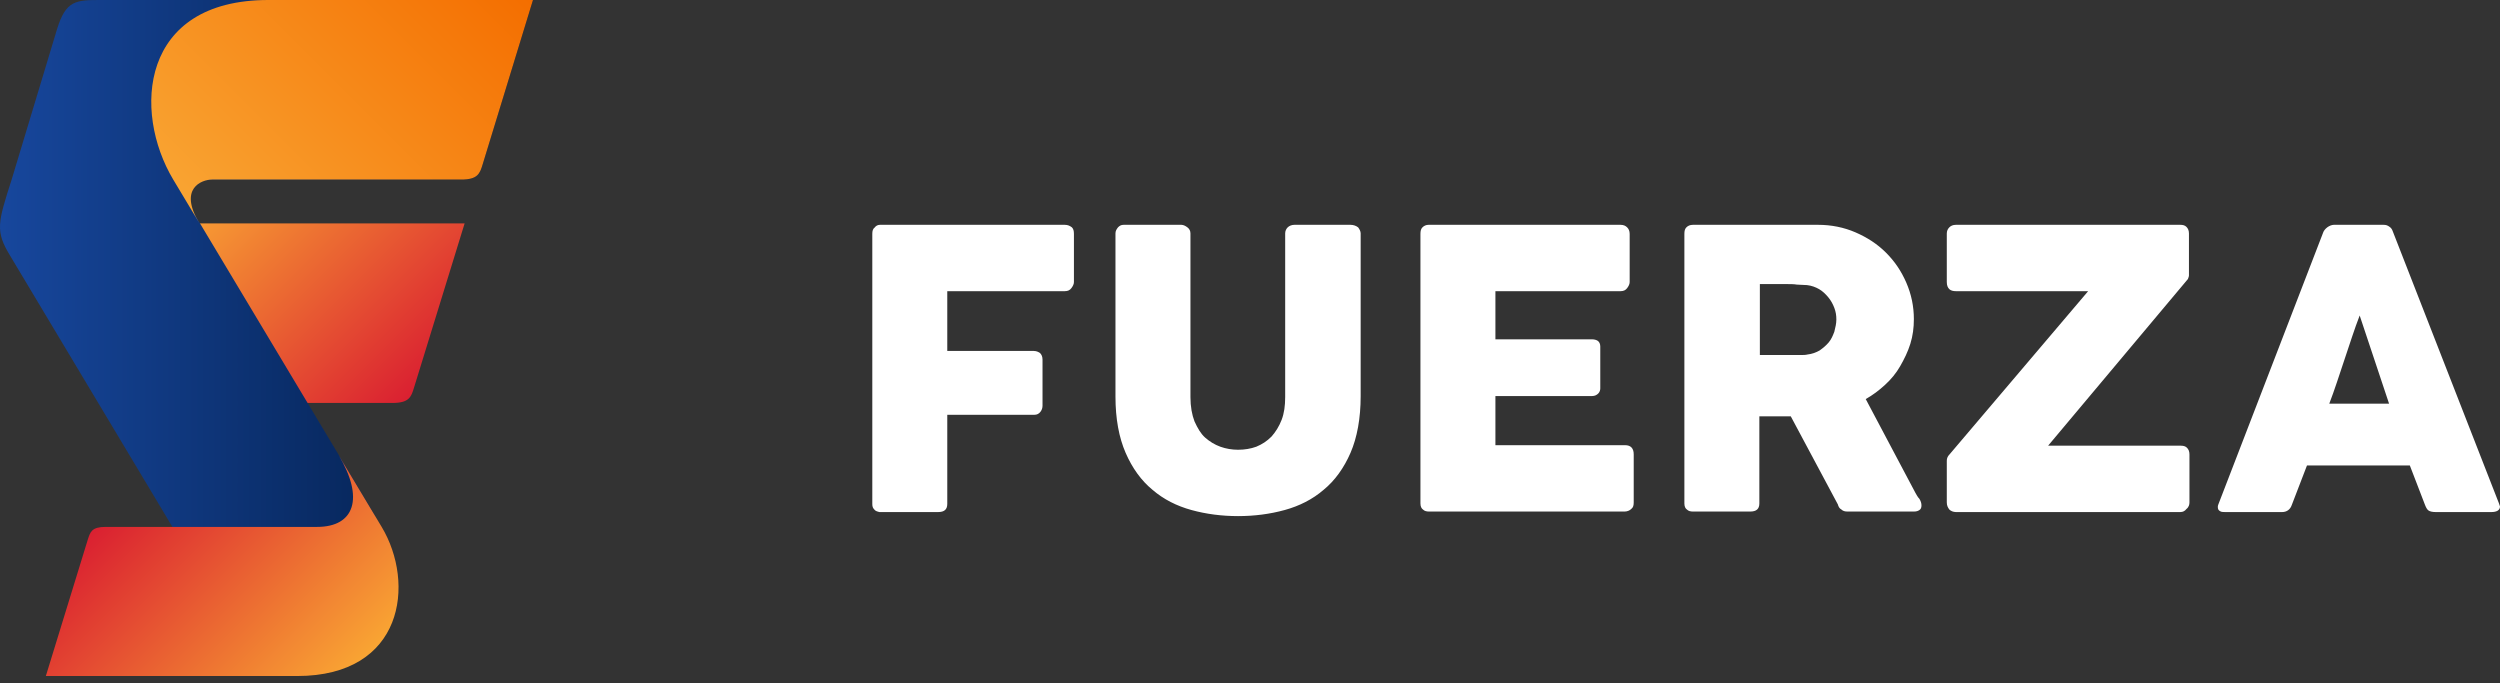<svg width="278" height="76" viewBox="0 0 278 76" fill="none" xmlns="http://www.w3.org/2000/svg">
<rect x="0" y="0" width="278" height="76" fill="#333333" stroke="none"/>
<g clip-path="url(#clip0_910_3038)">
<path fill-rule="evenodd" clip-rule="evenodd" d="M22.198 24.839C7.896 24.839 14.46 44.808 19.538 44.808H43.652C45.483 44.808 45.725 44.151 46.036 43.115L51.667 24.839H22.198Z" fill="url(#paint0_linear_910_3038)"/>
<path fill-rule="evenodd" clip-rule="evenodd" d="M11.316 0C8.448 0 7.343 0 6.341 3.247L1.297 19.968C-0.258 24.805 -0.534 25.703 1.124 28.432L24.755 67.92H38.47L41.717 57.348L21.473 23.561C20.436 21.903 21.611 19.968 23.58 19.968H51.287C53.118 19.968 53.36 19.312 53.67 18.275L59.267 0H11.316Z" fill="url(#paint1_linear_910_3038)"/>
<path fill-rule="evenodd" clip-rule="evenodd" d="M29.833 0C15.565 0 14.736 12.402 19.262 19.968L22.164 24.805C19.815 20.936 22.44 19.968 23.58 19.968H51.287C53.118 19.968 53.36 19.312 53.671 18.275L59.268 0H29.833Z" fill="url(#paint2_linear_910_3038)"/>
<path fill-rule="evenodd" clip-rule="evenodd" d="M33.045 75.174C44.895 75.174 46.208 64.879 42.442 58.592L37.675 50.646C40.508 55.379 39.437 58.592 35.256 58.592H11.73C10.21 58.592 10.037 59.145 9.761 60.008L5.097 75.174H33.045Z" fill="url(#paint3_linear_910_3038)"/>
<path d="M118.407 25H97.845C97.62 25 97.394 25.112 97.282 25.281C97.056 25.45 97 25.675 97 26.014V56.039C97 56.321 97.056 56.49 97.225 56.659C97.338 56.828 97.563 56.884 97.789 56.941H104.323C104.999 56.941 105.337 56.659 105.337 56.039V46.125H115.027C115.308 46.125 115.534 46.012 115.703 45.787C115.872 45.561 115.928 45.336 115.928 45.111V39.984C115.928 39.646 115.815 39.421 115.646 39.252C115.477 39.139 115.252 39.027 114.97 39.027H105.337V32.379H118.407C118.745 32.379 118.97 32.267 119.139 32.041C119.308 31.816 119.421 31.59 119.421 31.365V26.014C119.421 25.675 119.364 25.45 119.195 25.281C118.97 25.112 118.745 25 118.407 25ZM150.179 25H143.926C143.644 25 143.363 25.112 143.194 25.281C143.025 25.45 142.912 25.675 142.912 25.957V44.153C142.912 45.111 142.799 45.956 142.518 46.688C142.236 47.42 141.842 48.04 141.391 48.547C140.884 49.054 140.377 49.392 139.701 49.674C139.081 49.899 138.405 50.012 137.673 50.012C136.997 50.012 136.321 49.899 135.701 49.674C135.082 49.448 134.518 49.11 134.011 48.66C133.504 48.209 133.166 47.589 132.828 46.857C132.547 46.125 132.378 45.223 132.378 44.153V25.957C132.378 25.675 132.265 25.45 132.04 25.281C131.814 25.112 131.589 25 131.364 25H124.941C124.66 25 124.491 25.112 124.322 25.281C124.153 25.506 124.04 25.675 124.04 25.957V44.097C124.04 46.575 124.434 48.66 125.167 50.35C125.899 52.04 126.913 53.448 128.153 54.462C129.392 55.532 130.857 56.265 132.49 56.715C134.124 57.166 135.87 57.391 137.673 57.391C139.476 57.391 141.222 57.166 142.856 56.715C144.489 56.265 145.954 55.532 147.193 54.462C148.433 53.448 149.447 52.04 150.179 50.35C150.911 48.66 151.306 46.519 151.306 44.04V25.957C151.306 25.732 151.193 25.506 151.024 25.281C150.799 25.112 150.517 25 150.179 25ZM180.712 49.505H166.29V44.04H177.05C177.332 44.04 177.557 43.928 177.726 43.759C177.895 43.59 177.951 43.364 177.951 43.195V38.52C177.951 38.238 177.839 38.013 177.67 37.9C177.501 37.787 177.275 37.731 176.994 37.731H166.29V32.379H180.205C180.543 32.379 180.768 32.267 180.937 32.041C181.106 31.816 181.219 31.59 181.219 31.365V26.014C181.219 25.675 181.106 25.45 180.937 25.281C180.768 25.112 180.543 25 180.205 25H158.854C158.573 25 158.347 25.112 158.178 25.281C158.009 25.45 157.953 25.675 157.953 26.014V55.983C157.953 56.321 158.066 56.546 158.235 56.659C158.404 56.828 158.629 56.884 158.911 56.884H180.655C180.937 56.884 181.219 56.772 181.388 56.603C181.613 56.434 181.669 56.208 181.669 55.87V50.519C181.669 49.843 181.331 49.505 180.712 49.505ZM212.991 54.8L207.47 44.378C208.259 43.928 208.935 43.421 209.611 42.801C210.287 42.181 210.85 41.505 211.301 40.717C211.752 39.928 212.146 39.139 212.428 38.238C212.709 37.337 212.822 36.435 212.822 35.478C212.822 34.069 212.54 32.717 211.977 31.422C211.414 30.126 210.681 29.055 209.724 28.098C208.766 27.14 207.639 26.408 206.344 25.845C205.048 25.281 203.64 25 202.175 25H188.261C187.923 25 187.697 25.112 187.528 25.281C187.359 25.45 187.303 25.675 187.303 26.014V55.983C187.303 56.321 187.415 56.546 187.584 56.659C187.753 56.828 187.979 56.884 188.261 56.884H194.626C195.302 56.884 195.64 56.603 195.64 55.983V46.294H199.133L204.372 56.096C204.428 56.321 204.541 56.546 204.766 56.659C204.935 56.828 205.161 56.884 205.442 56.884H212.822C213.104 56.884 213.273 56.828 213.442 56.715C213.611 56.603 213.667 56.434 213.667 56.208C213.667 55.983 213.611 55.758 213.442 55.476C213.216 55.251 213.104 54.969 212.991 54.8ZM203.978 36.886C203.809 37.337 203.64 37.731 203.358 38.069C203.076 38.407 202.738 38.689 202.344 38.97C201.95 39.196 201.499 39.365 200.992 39.421C200.767 39.477 200.541 39.477 200.316 39.477C200.091 39.477 199.865 39.477 199.64 39.477H195.697V31.59H198.682C199.077 31.59 199.471 31.59 199.809 31.647C200.147 31.647 200.541 31.703 200.936 31.703C201.443 31.759 201.893 31.928 202.288 32.154C202.682 32.379 203.02 32.717 203.302 33.055C203.583 33.393 203.809 33.788 203.978 34.238C204.147 34.689 204.203 35.083 204.203 35.534C204.203 35.985 204.09 36.435 203.978 36.886ZM277.887 55.983L266.057 25.675C266.001 25.506 265.888 25.337 265.719 25.225C265.494 25.056 265.325 25 265.043 25H259.523C259.297 25 259.016 25.112 258.79 25.281C258.565 25.45 258.396 25.675 258.34 25.845L246.678 56.096C246.622 56.208 246.622 56.321 246.622 56.377C246.622 56.603 246.678 56.715 246.847 56.828C247.016 56.941 247.185 56.941 247.411 56.941H253.777C254.284 56.941 254.678 56.659 254.847 56.152C255.129 55.42 255.41 54.687 255.692 53.955C255.974 53.223 256.255 52.49 256.537 51.758H267.973C268.254 52.49 268.536 53.223 268.818 53.955C269.099 54.687 269.381 55.42 269.663 56.152C269.775 56.434 269.888 56.659 270.057 56.772C270.226 56.884 270.508 56.941 270.846 56.941H277.042C277.662 56.941 278 56.715 278 56.321C277.944 56.208 277.944 56.096 277.887 55.983ZM259.016 44.885C259.297 44.153 259.579 43.364 259.861 42.519C260.142 41.674 260.424 40.829 260.706 39.984C260.987 39.139 261.269 38.294 261.551 37.449C261.832 36.604 262.114 35.816 262.396 35.083L265.663 44.885H259.016ZM242.51 49.561H227.75L243.298 31.027C243.355 30.858 243.411 30.745 243.411 30.633C243.411 30.52 243.411 30.407 243.411 30.295V25.957C243.411 25.619 243.298 25.394 243.129 25.225C242.96 25.056 242.735 25 242.453 25H217.498C217.16 25 216.934 25.112 216.765 25.281C216.596 25.45 216.484 25.675 216.484 25.957V31.365C216.484 31.759 216.596 31.985 216.765 32.154C216.934 32.323 217.216 32.379 217.498 32.379H232.201L216.653 50.688C216.54 50.857 216.484 51.026 216.484 51.251V55.87C216.484 56.208 216.596 56.434 216.765 56.659C216.934 56.828 217.216 56.941 217.498 56.941H242.453C242.735 56.941 242.96 56.828 243.129 56.603C243.411 56.377 243.467 56.096 243.467 55.87V50.519C243.467 50.181 243.355 49.955 243.186 49.786C243.017 49.617 242.791 49.561 242.51 49.561Z" fill="white"/>
</g>
<defs>
<linearGradient id="paint0_linear_910_3038" x1="21.536" y1="21.308" x2="44.989" y2="44.761" gradientUnits="userSpaceOnUse">
<stop stop-color="#F9A533"/>
<stop offset="1" stop-color="#DA2031"/>
</linearGradient>
<linearGradient id="paint1_linear_910_3038" x1="-0.016" y1="33.957" x2="59.278" y2="33.957" gradientUnits="userSpaceOnUse">
<stop stop-color="#17479D"/>
<stop offset="1" stop-color="#001940"/>
</linearGradient>
<linearGradient id="paint2_linear_910_3038" x1="22.643" y1="25.254" x2="53.587" y2="-5.691" gradientUnits="userSpaceOnUse">
<stop stop-color="#F9A533"/>
<stop offset="0.995" stop-color="#F46E00"/>
</linearGradient>
<linearGradient id="paint3_linear_910_3038" x1="36.161" y1="77.695" x2="13.874" y2="55.408" gradientUnits="userSpaceOnUse">
<stop stop-color="#F9A533"/>
<stop offset="1" stop-color="#DA2031"/>
</linearGradient>
<clipPath id="clip0_910_3038">
<rect width="278" height="76" fill="white"/>
</clipPath>
</defs>
</svg>
